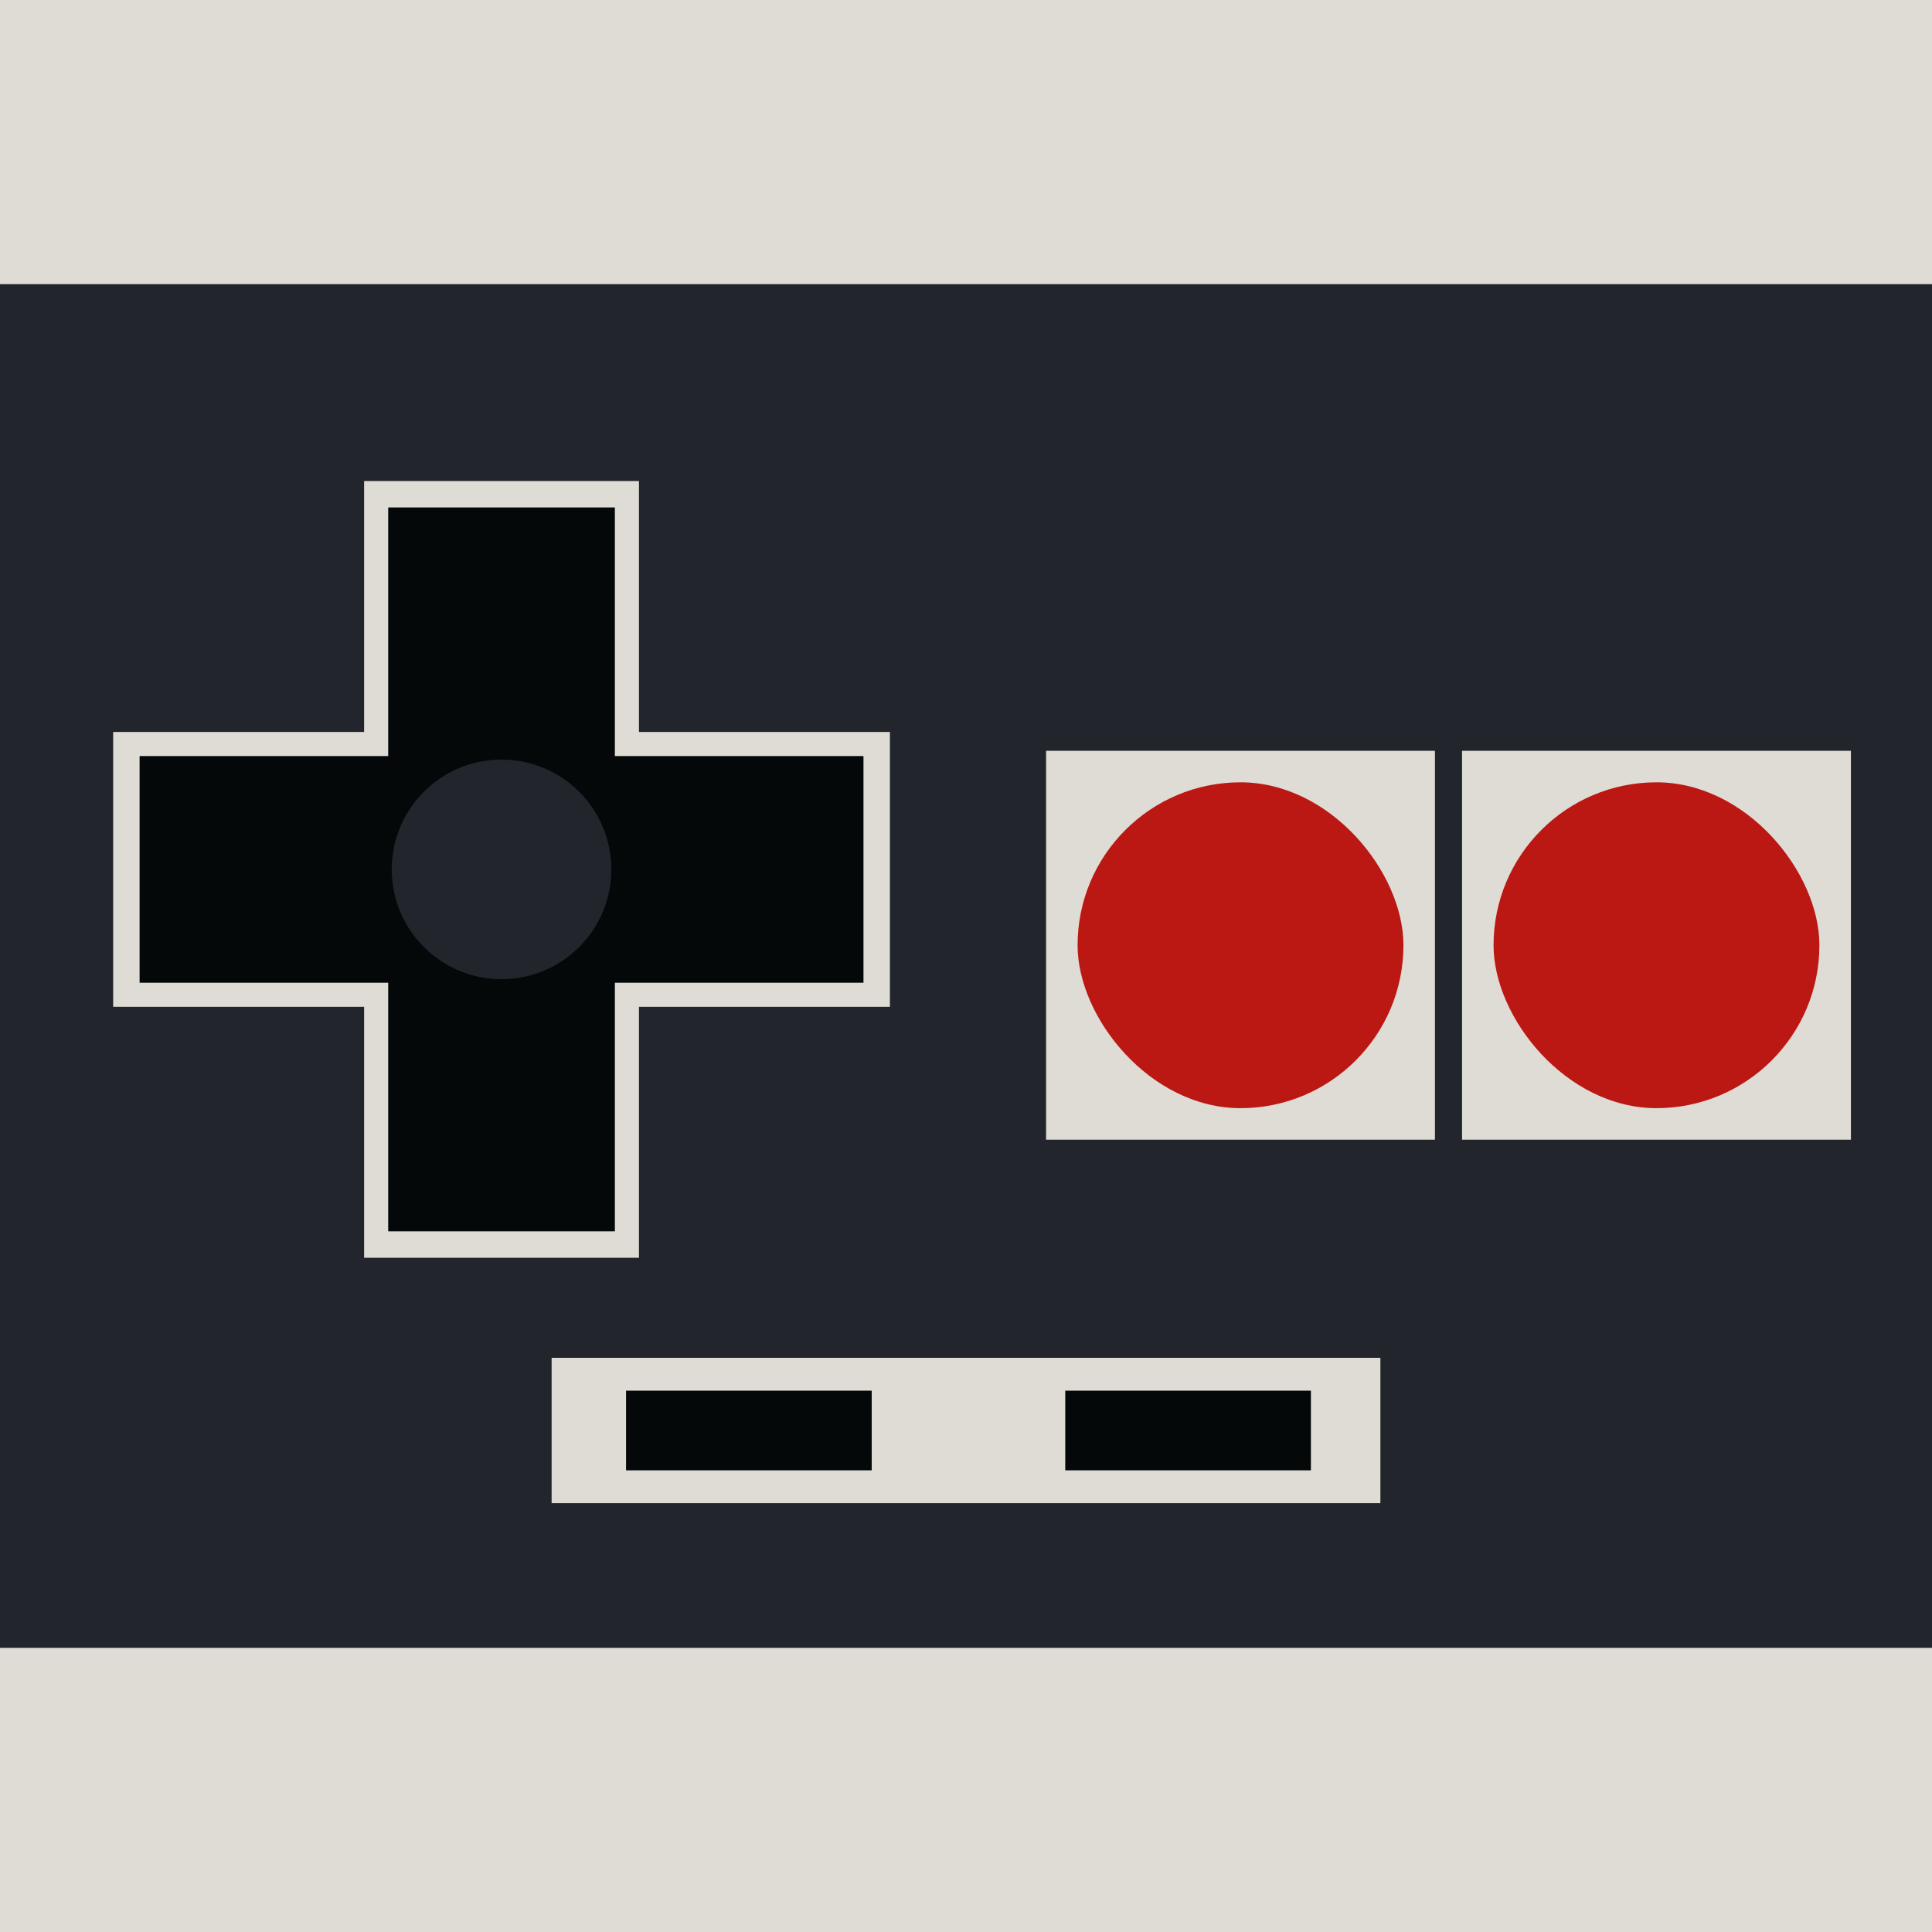 <?xml version="1.0" encoding="UTF-8" standalone="no"?>
<!-- Created with Inkscape (http://www.inkscape.org/) -->

<svg
   xmlns:dc="http://purl.org/dc/elements/1.1/"
   xmlns:cc="http://creativecommons.org/ns#"
   xmlns:rdf="http://www.w3.org/1999/02/22-rdf-syntax-ns#"
   xmlns:svg="http://www.w3.org/2000/svg"
   xmlns="http://www.w3.org/2000/svg"
   xmlns:sodipodi="http://sodipodi.sourceforge.net/DTD/sodipodi-0.dtd"
   xmlns:inkscape="http://www.inkscape.org/namespaces/inkscape"
   width="256"
   height="256"
   viewBox="0 0 256 256"
   id="svg4195"
   version="1.1"
   inkscape:version="0.91 r13725"
   sodipodi:docname="laines.svg"
   inkscape:export-filename="/home/ryan/Repositories/LaiNES/laines.png"
   inkscape:export-xdpi="90"
   inkscape:export-ydpi="90">
  <defs
     id="defs4197">
    <marker
       inkscape:stockid="Arrow1Lend"
       orient="auto"
       refY="0.0"
       refX="0.0"
       id="Arrow1Lend"
       style="overflow:visible;"
       inkscape:isstock="true">
      <path
         id="path4167"
         d="M 0.0,0.0 L 5.0,-5.0 L -12.5,0.0 L 5.0,5.0 L 0.0,0.0 z "
         style="fill-rule:evenodd;stroke:#000000;stroke-width:1.0pt;"
         transform="scale(0.8) rotate(180) translate(12.5,0)" />
    </marker>
    <marker
       inkscape:stockid="Arrow1Lstart"
       orient="auto"
       refY="0.0"
       refX="0.0"
       id="Arrow1Lstart"
       style="overflow:visible"
       inkscape:isstock="true">
      <path
         id="path4164"
         d="M 0.0,0.0 L 5.0,-5.0 L -12.5,0.0 L 5.0,5.0 L 0.0,0.0 z "
         style="fill-rule:evenodd;stroke:#000000;stroke-width:1.0pt"
         transform="scale(0.8) translate(12.5,0)" />
    </marker>
  </defs>
  <sodipodi:namedview
     id="base"
     pagecolor="#ffffff"
     bordercolor="#666666"
     borderopacity="1.0"
     inkscape:pageopacity="0.0"
     inkscape:pageshadow="2"
     inkscape:zoom="3.4579162"
     inkscape:cx="148.3021"
     inkscape:cy="151.57272"
     inkscape:document-units="px"
     inkscape:current-layer="layer1"
     showgrid="false"
     units="px"
     inkscape:window-width="1855"
     inkscape:window-height="1056"
     inkscape:window-x="2945"
     inkscape:window-y="24"
     inkscape:window-maximized="1" />
  <g
     inkscape:label="Layer 1"
     inkscape:groupmode="layer"
     id="layer1"
     transform="translate(0,-796.362)">
    <rect
       ry="0"
       style="opacity:1;fill:#dfdcd5;fill-opacity:1;stroke:none;stroke-width:15.319;stroke-linecap:square;stroke-linejoin:miter;stroke-miterlimit:4;stroke-dasharray:none;stroke-opacity:1"
       id="rect4165"
       width="258.448"
       height="258.981"
       x="-1.224"
       y="794.872" />
    <rect
       transform="matrix(0,1,-1,0,0,0)"
       style="opacity:1;fill:#22252b;fill-opacity:1;stroke:none;stroke-width:18;stroke-linecap:square;stroke-linejoin:miter;stroke-miterlimit:4;stroke-dasharray:none;stroke-opacity:1"
       id="rect4167"
       width="180.696"
       height="257.358"
       x="834.014"
       y="-256.679"
       ry="0" />
    <rect
       y="895.848"
       x="193.729"
       height="51.527"
       width="51.527"
       id="rect4169"
       style="opacity:1;fill:#dfdcd5;fill-opacity:1;stroke:none;stroke-width:2.833;stroke-linecap:square;stroke-linejoin:miter;stroke-miterlimit:4;stroke-dasharray:none;stroke-opacity:1"
       ry="0" />
    <rect
       ry="21.589"
       style="opacity:1;fill:#bb1713;fill-opacity:1;stroke:none;stroke-width:2.833;stroke-linecap:square;stroke-linejoin:miter;stroke-miterlimit:4;stroke-dasharray:none;stroke-opacity:1"
       id="rect4171"
       width="43.177"
       height="43.177"
       x="197.904"
       y="900.023" />
    <rect
       y="976.281"
       x="73.092"
       height="19.258"
       width="109.817"
       id="rect4173"
       style="opacity:1;fill:#dfdcd5;fill-opacity:1;stroke:none;stroke-width:2.833;stroke-linecap:square;stroke-linejoin:miter;stroke-miterlimit:4;stroke-dasharray:none;stroke-opacity:1"
       ry="0" />
    <rect
       ry="0"
       y="980.633"
       x="82.956"
       height="10.555"
       width="32.549"
       id="rect4175"
       style="opacity:1;fill:#050808;fill-opacity:1;stroke:none;stroke-width:1.339;stroke-linecap:square;stroke-linejoin:miter;stroke-miterlimit:4;stroke-dasharray:none;stroke-opacity:1" />
    <rect
       transform="matrix(0,1,-1,0,0,0)"
       ry="0"
       y="-117.918"
       x="893.352"
       height="102.923"
       width="36.419"
       id="rect4177"
       style="opacity:1;fill:#dfdcd5;fill-opacity:1;stroke:none;stroke-width:2.786;stroke-linecap:square;stroke-linejoin:miter;stroke-miterlimit:4;stroke-dasharray:none;stroke-opacity:1" />
    <rect
       style="opacity:1;fill:#dfdcd5;fill-opacity:1;stroke:none;stroke-width:2.786;stroke-linecap:square;stroke-linejoin:miter;stroke-miterlimit:4;stroke-dasharray:none;stroke-opacity:1"
       id="rect4179"
       width="36.419"
       height="102.923"
       x="-84.666"
       y="-963.023"
       ry="0"
       transform="scale(-1,-1)" />
    <rect
       ry="0"
       transform="matrix(0,1,-1,0,0,0)"
       style="opacity:1;fill:#050808;fill-opacity:1;stroke:none;stroke-width:2.786;stroke-linecap:square;stroke-linejoin:miter;stroke-miterlimit:4;stroke-dasharray:none;stroke-opacity:1"
       id="rect4181"
       width="30.035"
       height="95.918"
       x="896.544"
       y="-114.415" />
    <rect
       y="-959.52"
       x="-81.474"
       height="95.918"
       width="30.035"
       id="rect4183"
       style="opacity:1;fill:#050808;fill-opacity:1;stroke:none;stroke-width:2.786;stroke-linecap:square;stroke-linejoin:miter;stroke-miterlimit:4;stroke-dasharray:none;stroke-opacity:1"
       transform="scale(-1,-1)"
       ry="0" />
    <circle
       r="14.549"
       cy="911.561"
       cx="66.456"
       id="circle4185"
       style="opacity:1;fill:#22252b;fill-opacity:1;stroke:none;stroke-width:2.786;stroke-linecap:square;stroke-linejoin:miter;stroke-miterlimit:4;stroke-dasharray:none;stroke-opacity:1" />
    <rect
       ry="0"
       style="opacity:1;fill:#dfdcd5;fill-opacity:1;stroke:none;stroke-width:2.833;stroke-linecap:square;stroke-linejoin:miter;stroke-miterlimit:4;stroke-dasharray:none;stroke-opacity:1"
       id="rect4187"
       width="51.527"
       height="51.527"
       x="138.611"
       y="895.848" />
    <rect
       y="900.023"
       x="142.786"
       height="43.177"
       width="43.177"
       id="rect4189"
       style="opacity:1;fill:#bb1713;fill-opacity:1;stroke:none;stroke-width:2.833;stroke-linecap:square;stroke-linejoin:miter;stroke-miterlimit:4;stroke-dasharray:none;stroke-opacity:1"
       ry="21.589" />
    <rect
       style="opacity:1;fill:#050808;fill-opacity:1;stroke:none;stroke-width:1.339;stroke-linecap:square;stroke-linejoin:miter;stroke-miterlimit:4;stroke-dasharray:none;stroke-opacity:1"
       id="rect4191"
       width="32.549"
       height="10.555"
       x="141.152"
       y="980.633"
       ry="0" />
  </g>
</svg>
